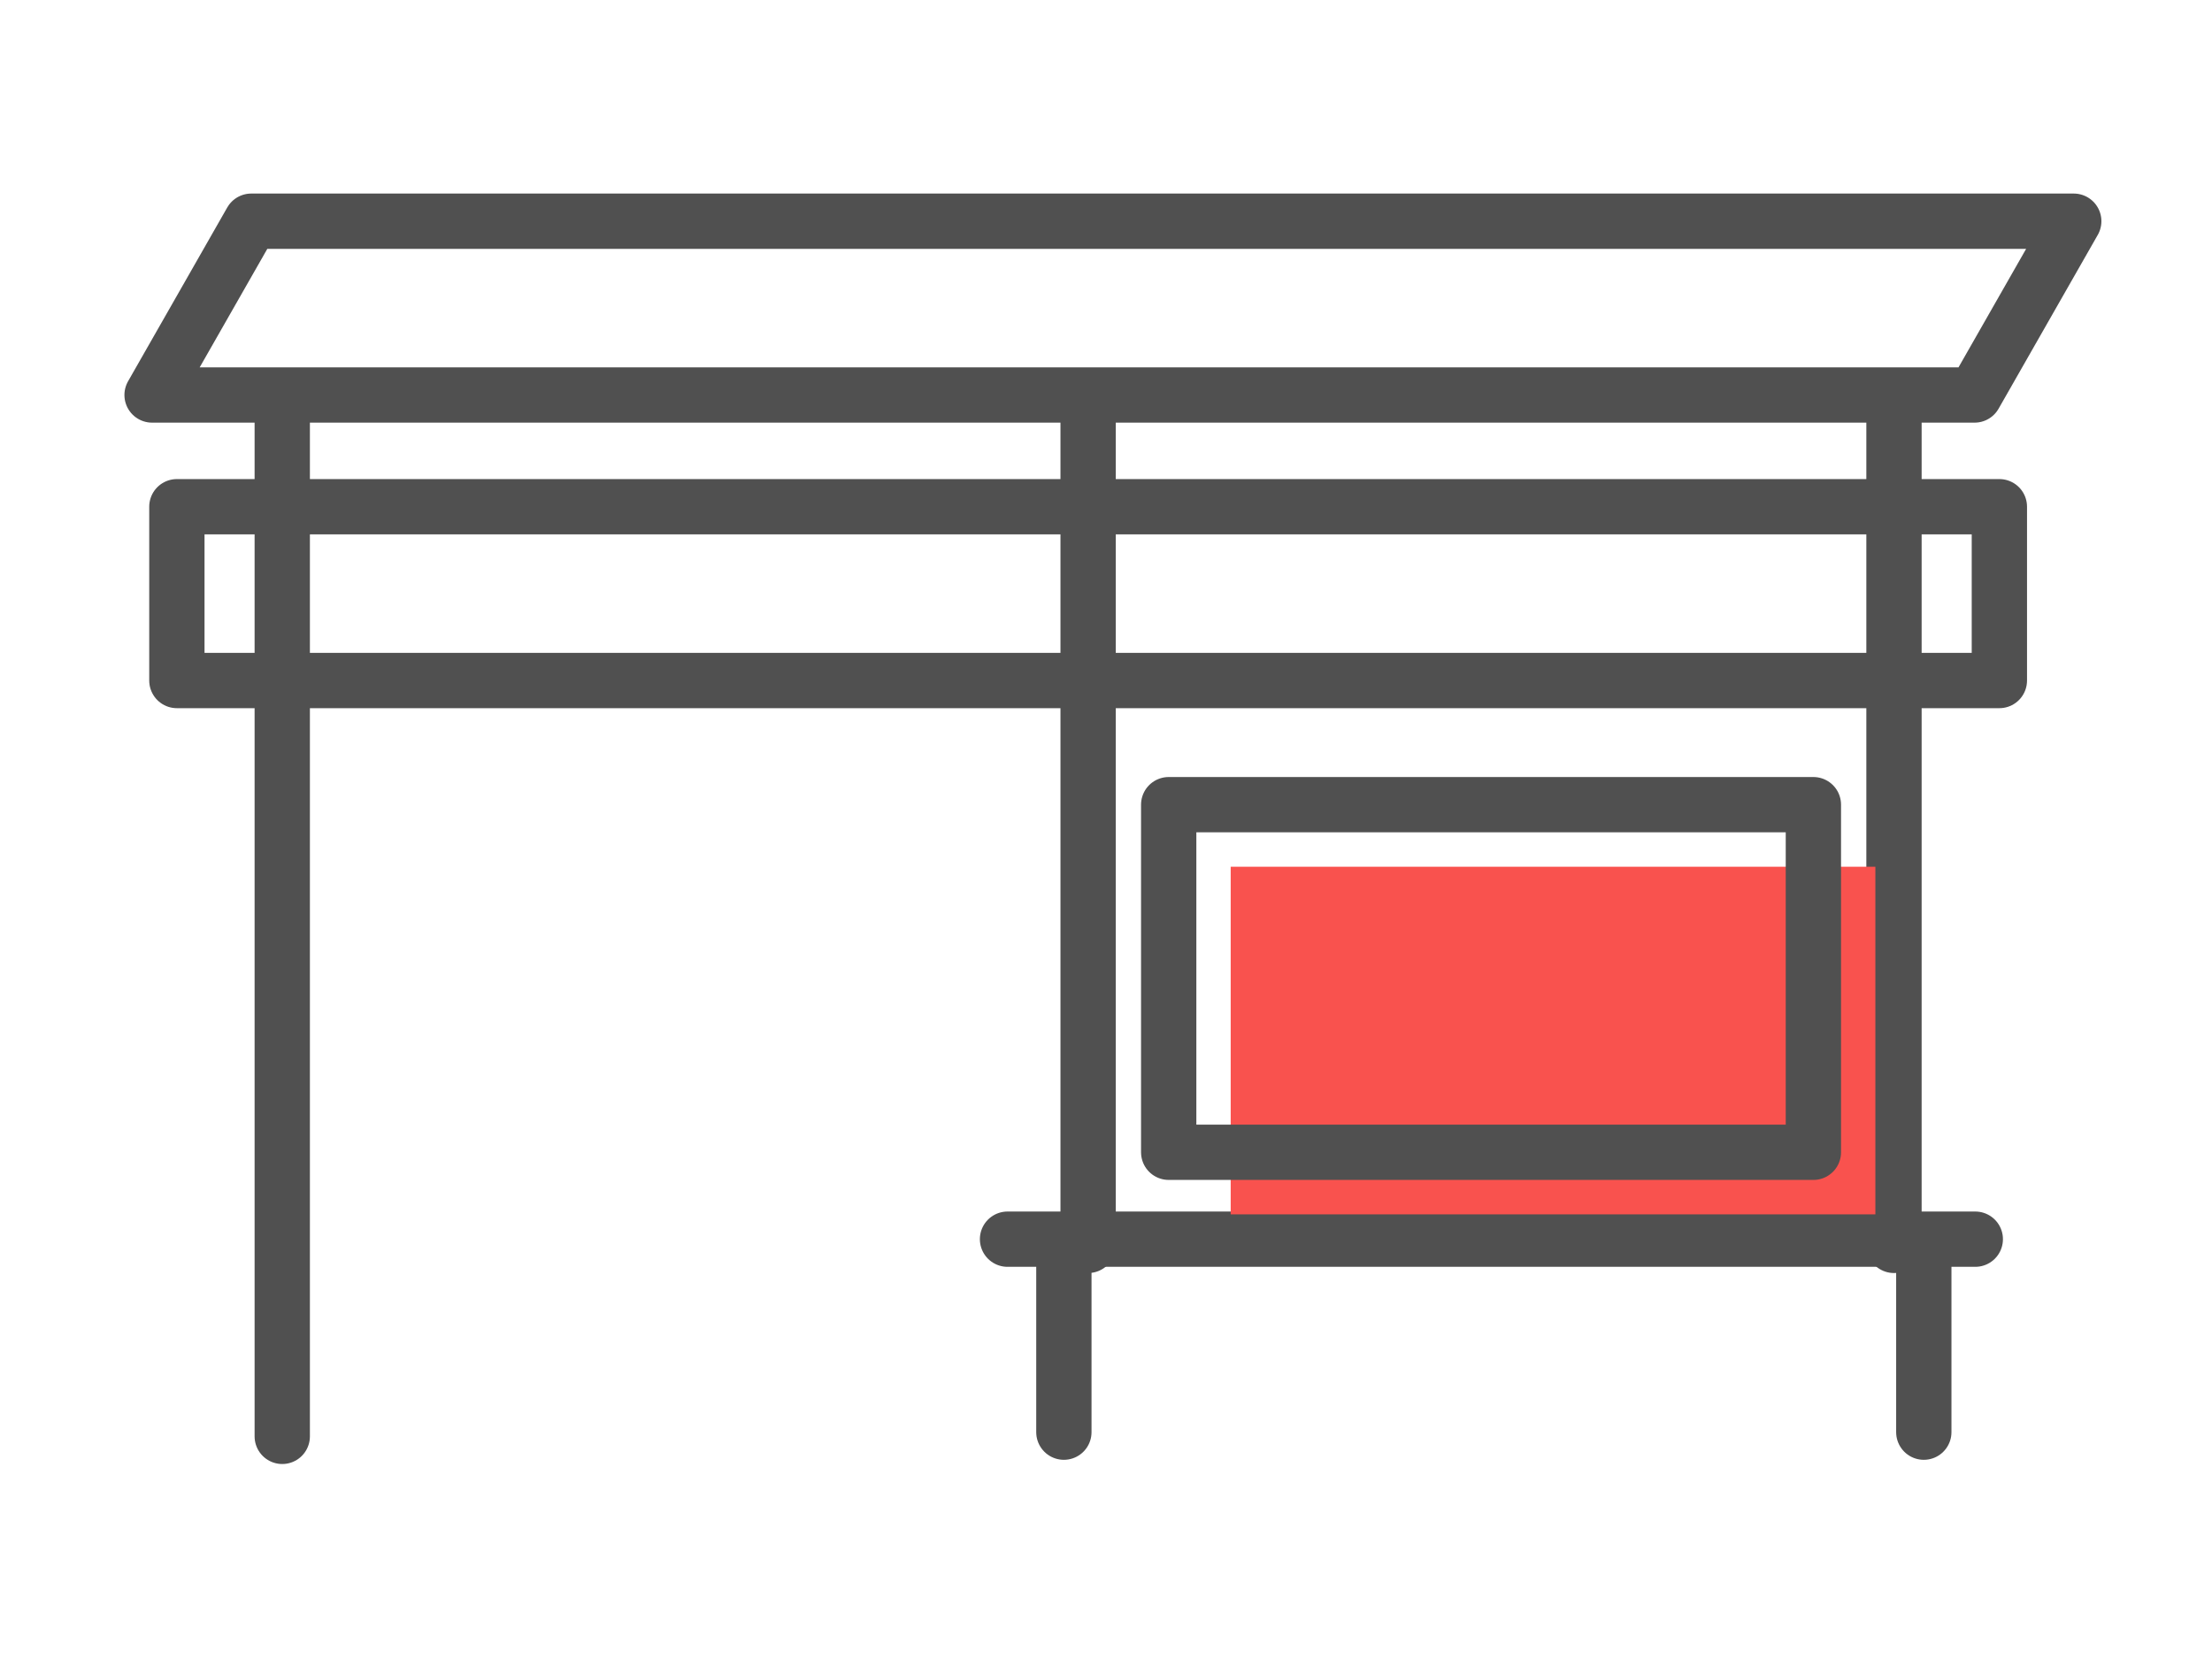 <?xml version="1.0" encoding="UTF-8" standalone="no"?>
<svg width="160px" height="120px" viewBox="0 0 160 120" version="1.1" xmlns="http://www.w3.org/2000/svg" xmlns:xlink="http://www.w3.org/1999/xlink">
    <!-- Generator: Sketch 3.8.3 (29802) - http://www.bohemiancoding.com/sketch -->
    <title>Artboard 3</title>
    <desc>Created with Sketch.</desc>
    <defs></defs>
    <g id="Page-1" stroke="none" stroke-width="1" fill="none" fill-rule="evenodd">
        <g id="Artboard-3">
            <g id="Group-18" transform="translate(11, 16)">
                <g id="Group-12-Copy" transform="translate(64.568, 73.633)" stroke="#505050" stroke-width="4" stroke-linecap="round" stroke-linejoin="round">
                    <path d="M1.385,13.959 L1.385,0.49" id="Line"></path>
                    <path d="M63.586,13.959 L63.586,0.49" id="Line-Copy-12"></path>
                </g>
                <path d="M61.877,73.633 L131.878,73.633" id="Line" stroke="#505050" stroke-width="4" stroke-linecap="round" stroke-linejoin="round"></path>
                <rect id="Rectangle-82" stroke="#505050" stroke-width="4" stroke-linecap="round" stroke-linejoin="round" x="1.794" y="20.653" width="131.826" height="12.571"></rect>
                <polygon id="Rectangle-82" stroke="#505050" stroke-width="4" stroke-linecap="round" stroke-linejoin="round" points="7.174 0 139 0 131.826 12.571 0 12.571"></polygon>
                <path d="M9.416,13.02 L9.416,87.896" id="Line" stroke="#505050" stroke-width="4" stroke-linecap="round" stroke-linejoin="round"></path>
                <path d="M67.706,13.02 L67.706,74.082" id="Line" stroke="#505050" stroke-width="4" stroke-linecap="round" stroke-linejoin="round"></path>
                <path d="M125.997,13.02 L125.997,74.082" id="Line" stroke="#505050" stroke-width="4" stroke-linecap="round" stroke-linejoin="round"></path>
                <rect id="Rectangle-83" fill="#F9524E" x="78.019" y="46.694" width="46.632" height="25.143"></rect>
                <rect id="Rectangle-83" stroke="#505050" stroke-width="4" stroke-linecap="round" stroke-linejoin="round" x="73.535" y="42.204" width="46.632" height="25.143"></rect>
            </g>
        </g>
    </g>
</svg>